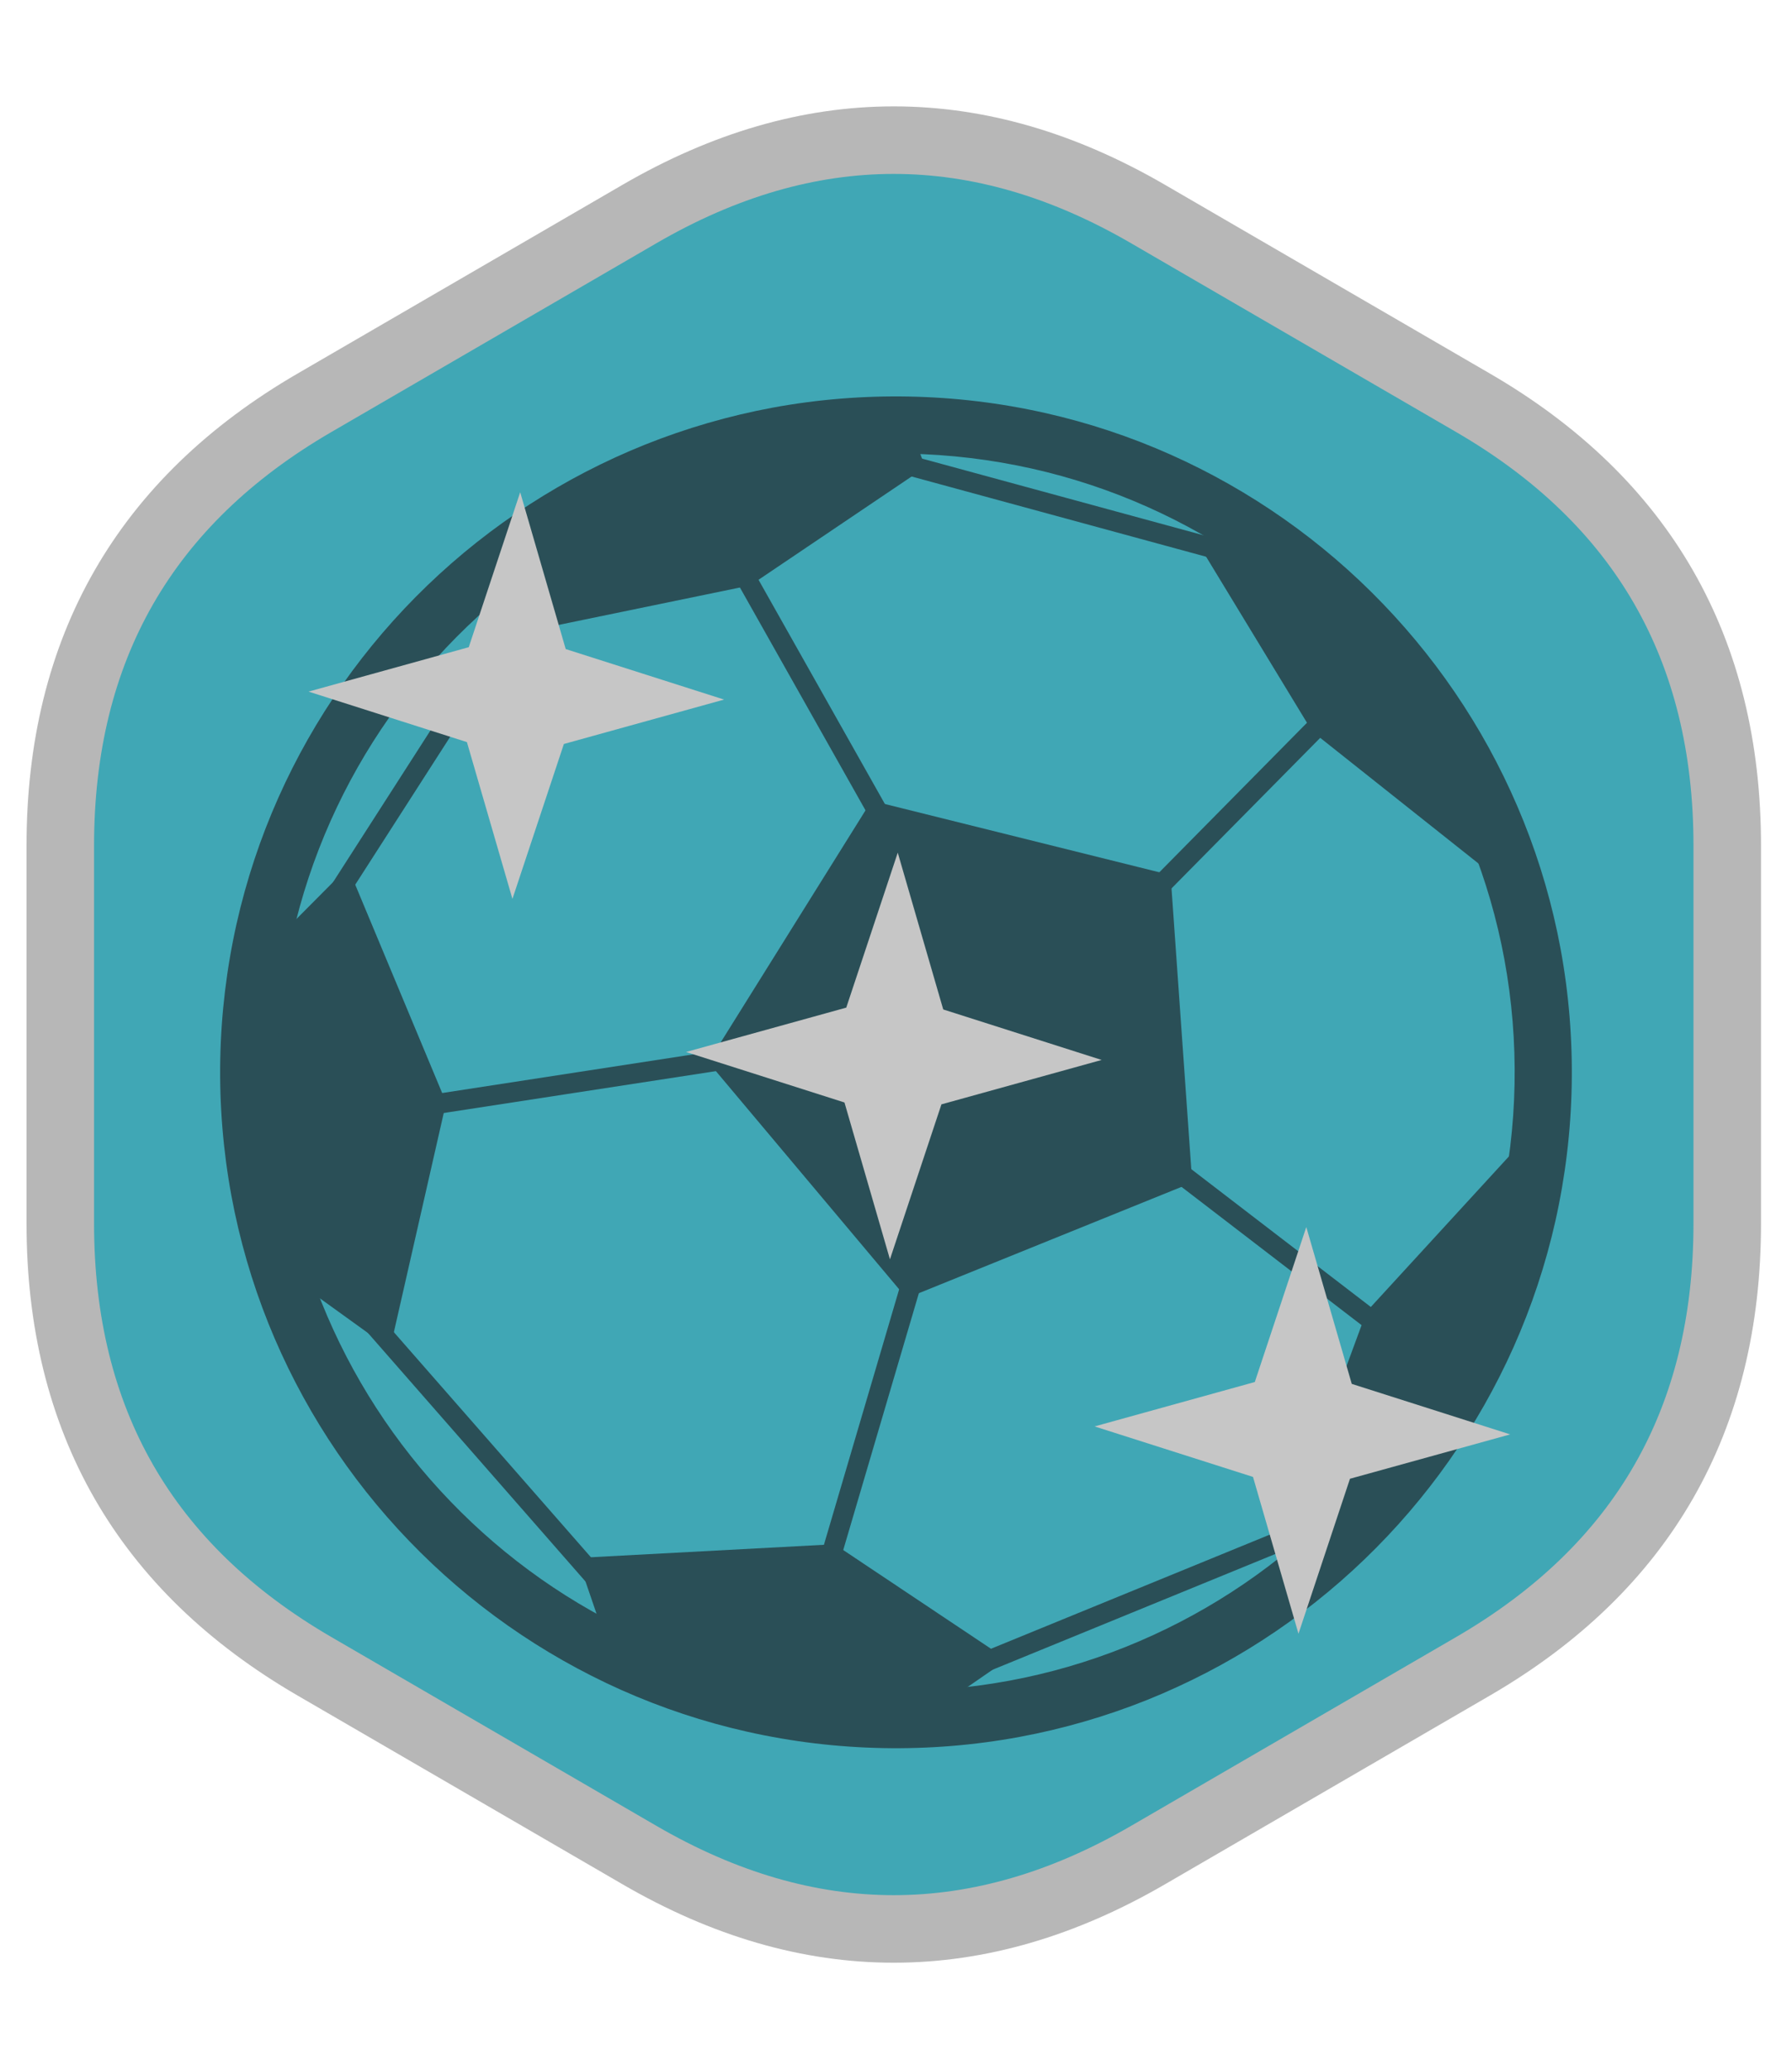 <?xml version="1.0" encoding="utf-8"?>
<svg width="45" height="52" viewBox="0 0 45 52" fill="none" xmlns="http://www.w3.org/2000/svg">
  <g clip-path="url(#clip0_62_726)">
    <path d="M 29.071 47.172 C 24.69 49.712 20.31 49.712 15.929 47.172 L 7.527 42.301 C 3.146 39.761 0.956 35.951 0.956 30.871 L 0.956 21.129 C 0.956 16.049 3.146 12.238 7.527 9.699 L 15.929 4.827 C 20.309 2.288 24.69 2.288 29.071 4.827 L 37.473 9.699 C 41.853 12.238 44.044 16.049 44.044 21.129 L 44.044 30.871 C 44.044 35.951 41.854 39.761 37.473 42.301 L 29.071 47.172 Z" fill="#40A7B5" stroke="black" stroke-width="0.046" style=""/>
    <path d="M 28.828 46.581 C 24.572 49.053 20.316 49.053 16.06 46.581 L 7.897 41.84 C 3.642 39.368 1.514 35.661 1.514 30.718 L 1.514 21.236 C 1.514 16.293 3.641 12.586 7.897 10.114 L 16.06 5.373 C 20.316 2.901 24.571 2.901 28.827 5.373 L 36.99 10.114 C 41.246 12.585 43.374 16.292 43.374 21.236 L 43.374 30.717 C 43.374 35.661 41.246 39.368 36.99 41.84 L 28.828 46.581 Z" stroke="#B7B7B7" stroke-width="1.696" stroke-linecap="round" stroke-linejoin="round" style=""/>
    <path d="M29.939 29.693L22.766 32.596L17.788 26.67L21.886 20.105L29.395 21.973L29.939 29.693ZM15.389 41.717L14.501 39.12L20.956 38.775L25.293 41.672L22.981 43.269L15.389 41.717ZM6.788 31.703L9.795 33.871L11.203 27.684L8.737 21.775L6.107 24.421L6.788 31.703ZM13.118 13.417L12.6 15.986L18.839 14.699L23.233 11.735L22.818 10.597L13.118 13.417ZM32.107 13.664L30 13.506L32.955 18.37L37.343 21.854L37.386 19.627L32.107 13.664ZM38.214 31.485L37.91 29.017L34.317 32.934L32.215 38.639L34.207 38.677" fill="#2A4F57" style=""/>
    <path d="M21.197 38.846L21.127 39.087L20.645 38.945L20.715 38.704L22.766 31.739L22.837 31.497L23.318 31.639L23.248 31.881L21.197 38.846ZM15.609 39.982L15.774 40.171L15.396 40.502L15.23 40.313L8.59 32.728L8.424 32.538L8.802 32.208L8.968 32.397L15.609 39.982ZM17.75 26.422L17.999 26.384L18.075 26.88L17.827 26.919L11.241 27.932L10.994 27.971L10.917 27.474L11.165 27.436L17.75 26.422ZM34.468 32.852L34.667 33.005L34.362 33.404L34.162 33.251L29.787 29.892L29.587 29.739L29.893 29.34L30.092 29.493L34.468 32.852ZM33.132 38.024L33.364 37.929L33.554 38.394L33.322 38.489L24.997 41.897L24.764 41.992L24.574 41.527L24.806 41.432L33.132 38.024ZM31.229 13.715L31.471 13.78L31.339 14.265L31.097 14.2L21.985 11.718L21.743 11.652L21.875 11.167L22.117 11.233L31.229 13.715ZM22.105 19.982L22.228 20.201L21.791 20.448L21.667 20.228L18.62 14.822L18.497 14.604L18.934 14.357L19.058 14.576L22.105 19.982ZM32.776 18.193L32.953 18.015L33.31 18.367L33.134 18.546L29.574 22.15L29.398 22.329L29.04 21.976L29.217 21.797L32.776 18.193ZM8.586 22.735L8.45 22.946L8.027 22.675L8.163 22.463L13.072 14.818L13.208 14.606L13.631 14.878L13.495 15.089L8.586 22.735Z" fill="#2A4F57" style=""/>
    <path fill-rule="evenodd" clip-rule="evenodd" d="M5.531 26.6C5.553 25.453 5.691 24.31 5.942 23.19C6.187 22.102 6.539 21.041 6.993 20.023C7.885 18.024 9.155 16.217 10.733 14.699C12.31 13.181 14.165 11.981 16.197 11.165C17.232 10.751 18.305 10.44 19.401 10.236C20.53 10.028 21.677 9.935 22.825 9.957C23.973 9.979 25.116 10.116 26.236 10.368C27.323 10.612 28.384 10.964 29.402 11.418C31.401 12.311 33.209 13.581 34.726 15.159C36.245 16.736 37.445 18.591 38.26 20.623C38.675 21.657 38.986 22.731 39.189 23.827C39.397 24.956 39.49 26.103 39.468 27.251C39.447 28.398 39.309 29.541 39.058 30.662C38.813 31.749 38.461 32.81 38.007 33.828C37.114 35.827 35.844 37.635 34.267 39.152C32.69 40.67 30.834 41.87 28.803 42.686C27.768 43.1 26.695 43.411 25.599 43.614C24.47 43.823 23.322 43.916 22.175 43.894C21.027 43.872 19.884 43.735 18.764 43.483C17.676 43.239 16.616 42.887 15.598 42.433C13.599 41.54 11.791 40.27 10.273 38.692C8.755 37.115 7.555 35.26 6.739 33.228C6.325 32.194 6.014 31.12 5.811 30.024C5.603 28.895 5.509 27.748 5.531 26.6ZM6.967 26.628C6.987 25.576 7.112 24.53 7.342 23.504C7.566 22.51 7.888 21.54 8.304 20.608C9.121 18.778 10.284 17.123 11.729 15.734C13.172 14.343 14.871 13.244 16.731 12.498C17.678 12.118 18.66 11.833 19.662 11.648C20.696 11.457 21.746 11.372 22.798 11.392C23.849 11.412 24.895 11.538 25.921 11.768C26.916 11.992 27.886 12.314 28.817 12.729C30.647 13.546 32.303 14.71 33.691 16.155C35.082 17.598 36.181 19.297 36.928 21.157C37.307 22.103 37.592 23.085 37.777 24.087C37.968 25.121 38.053 26.172 38.033 27.223C38.013 28.275 37.887 29.321 37.657 30.347C37.434 31.341 37.111 32.312 36.696 33.243C35.879 35.073 34.716 36.728 33.27 38.117C31.827 39.508 30.128 40.607 28.268 41.353C27.322 41.733 26.34 42.018 25.338 42.203C24.304 42.394 23.253 42.479 22.202 42.459C21.151 42.439 20.104 42.313 19.078 42.083C18.084 41.859 17.114 41.537 16.183 41.121C14.352 40.305 12.697 39.141 11.308 37.696C9.917 36.253 8.818 34.554 8.072 32.694C7.693 31.748 7.408 30.766 7.222 29.764C7.032 28.73 6.946 27.679 6.967 26.628Z" fill="#2A4F57" style=""/>
    <g style="mix-blend-mode:color-burn">
      <path d="M13.063 12.36L14.206 16.298L18.183 17.566L14.16 18.681L12.868 22.571L11.725 18.634L7.748 17.366L11.771 16.251L13.063 12.36Z" fill="#C6C6C6" style="stroke-width: 0px;"/>
      <path d="M13.063 12.36L14.206 16.298L18.183 17.566L14.16 18.681L12.868 22.571L11.725 18.634L7.748 17.366L11.771 16.251L13.063 12.36Z" stroke="black" style="stroke-width: 0px;"/>
    </g>
    <g style="mix-blend-mode:color-burn">
      <path d="M22.544 21.41L23.686 25.347L27.664 26.615L23.641 27.73L22.348 31.621L21.206 27.683L17.228 26.415L21.251 25.301L22.544 21.41Z" fill="#C6C6C6" style="stroke-width: 0px;"/>
      <path d="M22.544 21.41L23.686 25.347L27.664 26.615L23.641 27.73L22.348 31.621L21.206 27.683L17.228 26.415L21.251 25.301L22.544 21.41Z" stroke="black" style="stroke-width: 0px;"/>
    </g>
    <g style="mix-blend-mode:color-burn">
      <path d="M32.803 30.811L33.945 34.749L37.923 36.017L33.9 37.131L32.607 41.022L31.465 37.085L27.487 35.817L31.51 34.702L32.803 30.811Z" fill="#C6C6C6" style="stroke-width: 0px;"/>
      <path d="M32.803 30.811L33.945 34.749L37.923 36.017L33.9 37.131L32.607 41.022L31.465 37.085L27.487 35.817L31.51 34.702L32.803 30.811Z" stroke="black" style="stroke-width: 0px;"/>
    </g>
  </g>
  <defs>
    <clipPath id="clip0_62_726">
      <rect width="45" height="51.539" fill="white"/>
    </clipPath>
  </defs>
</svg>